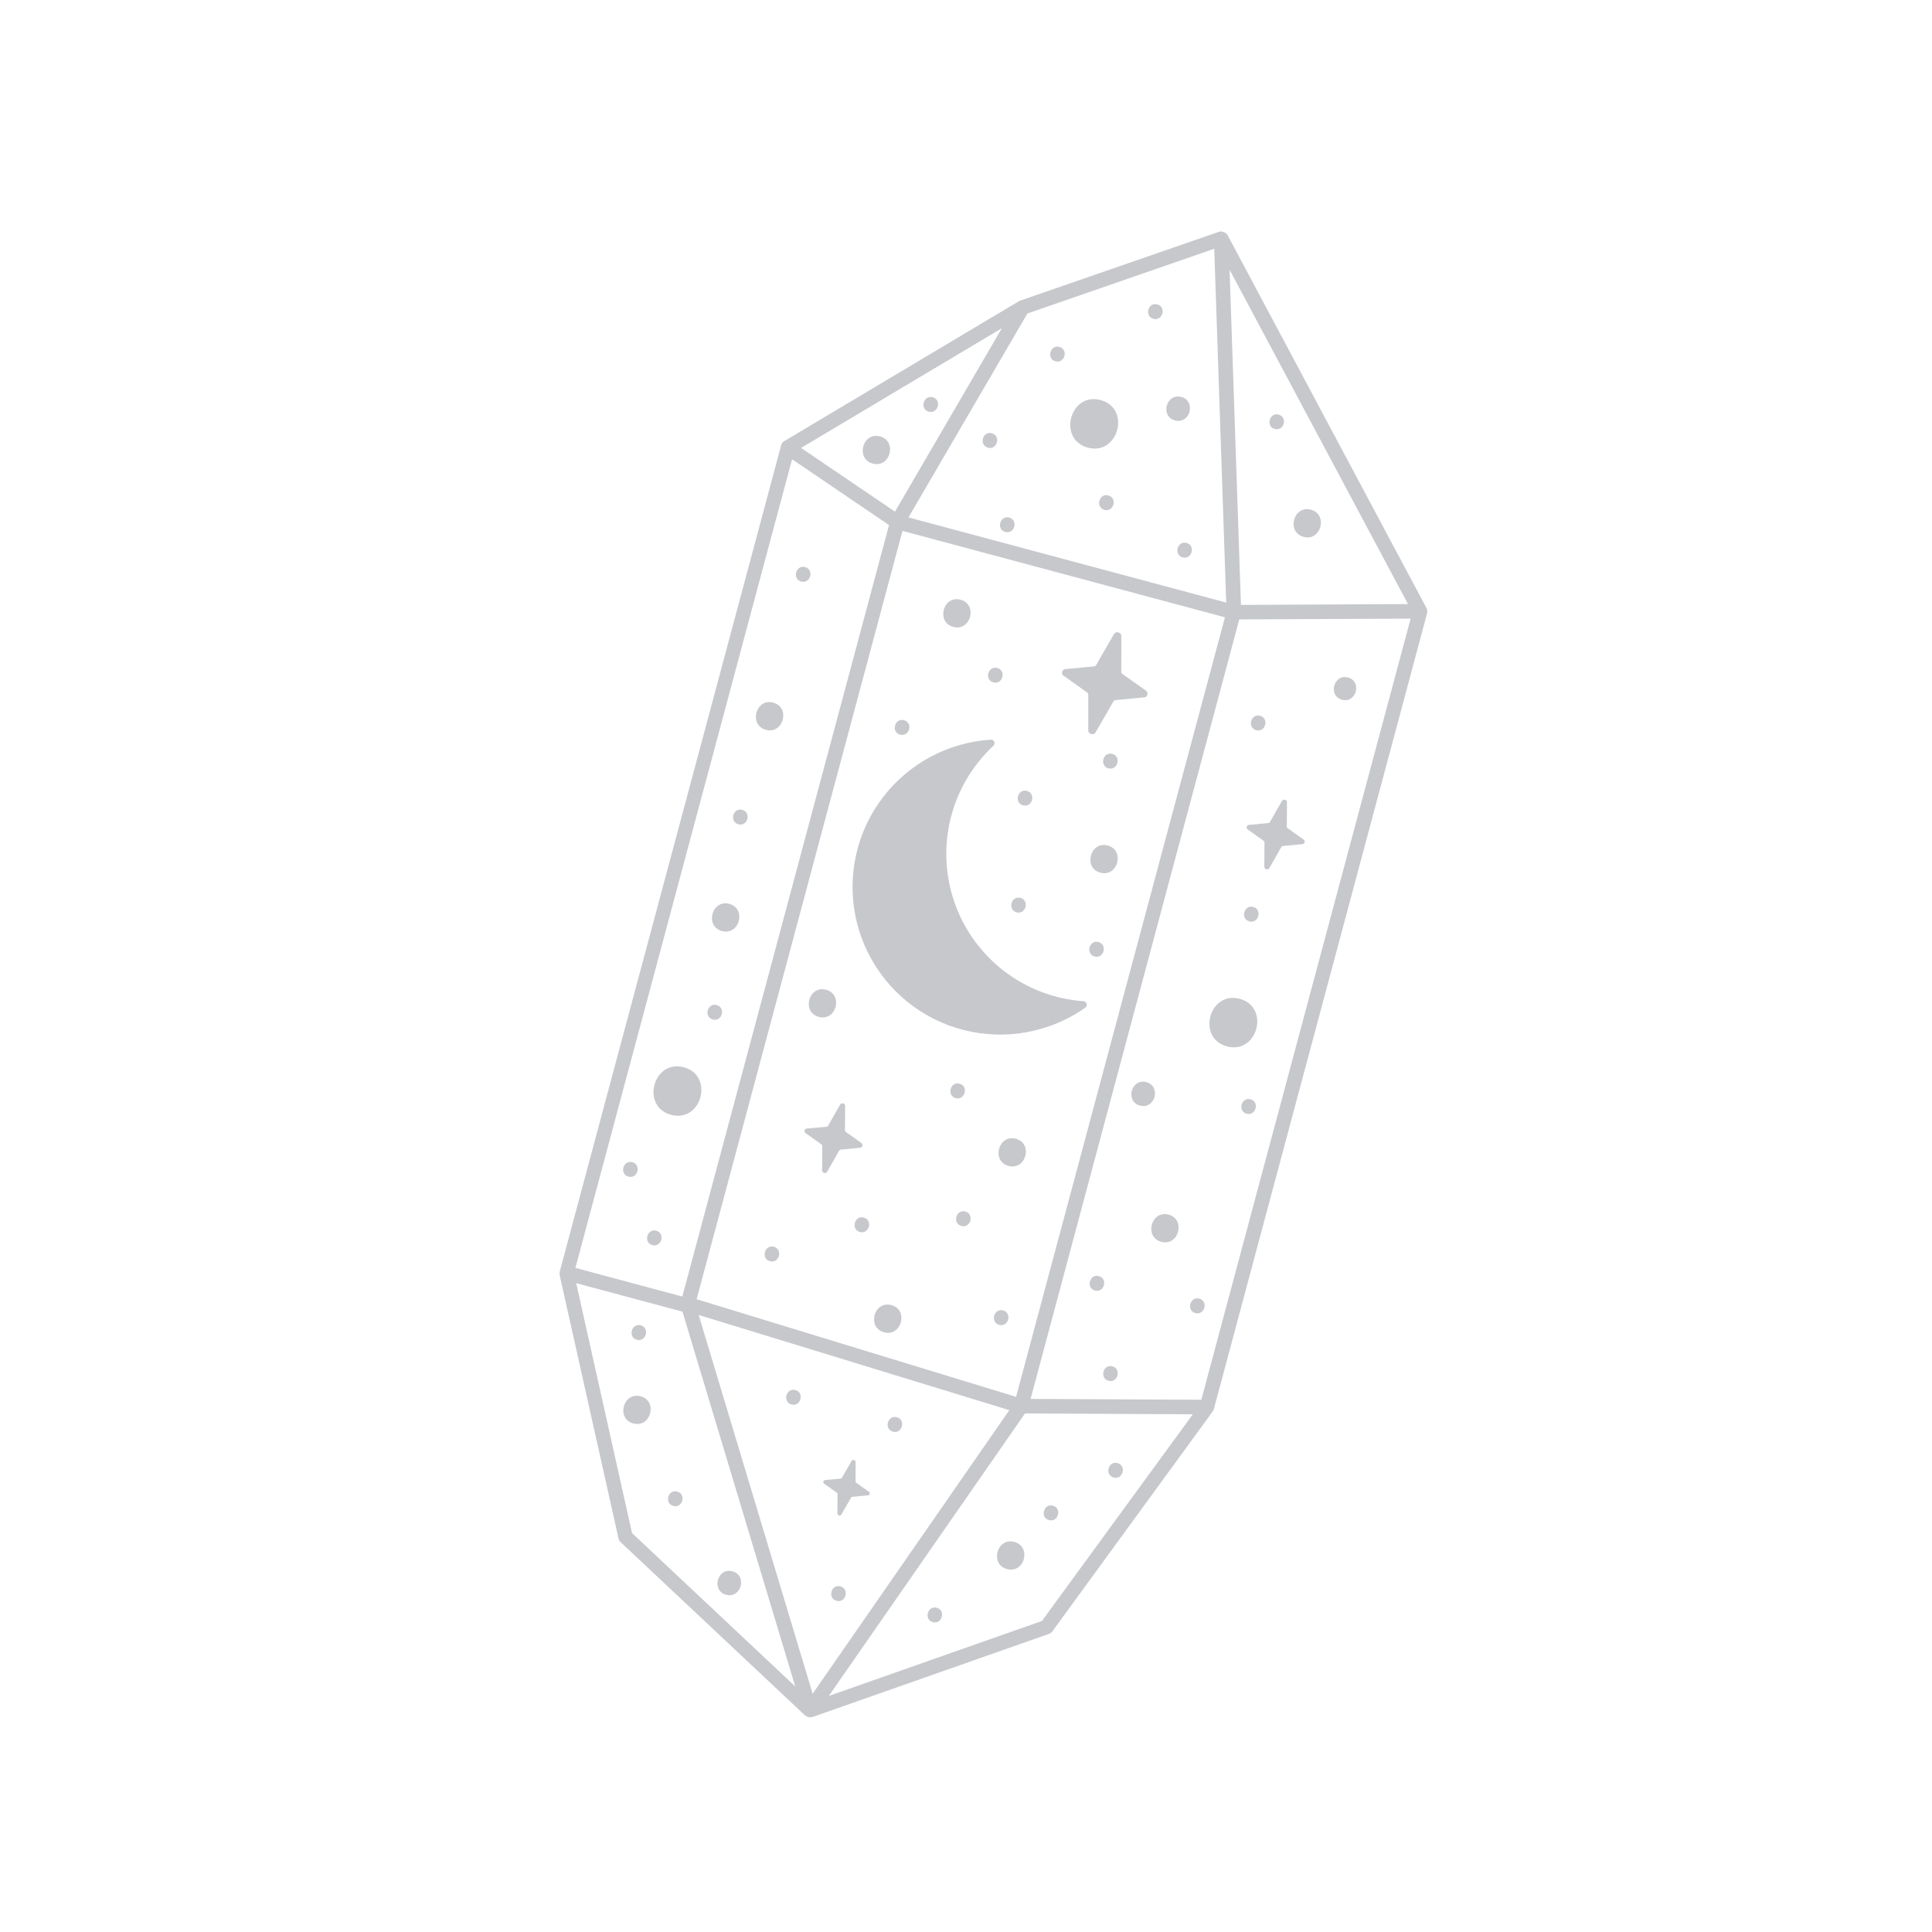 <svg width="138" height="138" viewBox="0 0 138 138" fill="none" xmlns="http://www.w3.org/2000/svg">
<g clip-path="url(#clip0)">
<path d="M74.947 73.302C75.862 72.98 76.729 72.533 77.522 71.975C77.564 71.944 77.596 71.901 77.613 71.852C77.63 71.803 77.632 71.749 77.617 71.699C77.603 71.649 77.574 71.605 77.533 71.572C77.493 71.539 77.444 71.52 77.392 71.516C75.342 71.37 73.38 70.628 71.746 69.382C70.112 68.137 68.877 66.441 68.194 64.503C67.51 62.565 67.407 60.47 67.898 58.474C68.389 56.479 69.452 54.67 70.957 53.271C70.996 53.236 71.022 53.19 71.034 53.139C71.045 53.087 71.04 53.034 71.019 52.986C70.999 52.938 70.964 52.898 70.919 52.87C70.875 52.843 70.823 52.83 70.771 52.834C69.267 52.929 67.801 53.346 66.472 54.056C65.143 54.766 63.981 55.753 63.066 56.95C62.15 58.146 61.502 59.525 61.164 60.994C60.827 62.462 60.808 63.986 61.109 65.462C61.41 66.939 62.023 68.334 62.909 69.553C63.795 70.772 64.931 71.787 66.242 72.53C67.553 73.273 69.008 73.726 70.509 73.859C72.01 73.992 73.522 73.802 74.943 73.301L74.947 73.302Z" fill="#C6C8CC"/>
<path d="M76.027 48.304L77.662 49.469C77.684 49.485 77.703 49.505 77.715 49.529C77.728 49.553 77.734 49.579 77.734 49.606L77.733 52.145C77.728 52.208 77.745 52.271 77.782 52.322C77.819 52.374 77.873 52.41 77.934 52.425L77.956 52.431C78.016 52.449 78.082 52.445 78.139 52.419C78.197 52.392 78.244 52.346 78.27 52.289L79.538 50.09C79.552 50.066 79.57 50.047 79.593 50.032C79.615 50.018 79.641 50.009 79.667 50.007L81.668 49.816C81.733 49.823 81.797 49.806 81.85 49.77C81.904 49.733 81.942 49.679 81.959 49.616C81.976 49.554 81.97 49.487 81.942 49.429C81.914 49.371 81.866 49.324 81.807 49.298L80.162 48.135C80.14 48.12 80.122 48.099 80.11 48.075C80.098 48.052 80.092 48.025 80.092 47.998L80.094 45.458C80.1 45.395 80.082 45.331 80.045 45.28C80.008 45.228 79.954 45.192 79.892 45.178L79.871 45.172C79.81 45.154 79.745 45.159 79.688 45.185C79.63 45.211 79.584 45.257 79.557 45.314L78.288 47.515C78.274 47.538 78.255 47.558 78.232 47.572C78.21 47.587 78.184 47.596 78.157 47.598L76.158 47.789C76.094 47.782 76.029 47.798 75.976 47.835C75.922 47.872 75.884 47.926 75.867 47.989C75.85 48.051 75.857 48.117 75.884 48.176C75.912 48.234 75.96 48.28 76.019 48.307L76.027 48.304Z" fill="#C6C8CC"/>
<path d="M61.521 81.639L60.403 80.842C60.388 80.831 60.376 80.818 60.368 80.802C60.36 80.786 60.355 80.768 60.355 80.75L60.367 79.018C60.372 78.974 60.362 78.93 60.337 78.893C60.312 78.856 60.275 78.83 60.232 78.819L60.217 78.815C60.174 78.803 60.129 78.807 60.088 78.826C60.048 78.845 60.016 78.879 59.999 78.919L59.143 80.425C59.133 80.44 59.12 80.453 59.104 80.463C59.089 80.472 59.071 80.478 59.053 80.48L57.665 80.606C57.621 80.602 57.578 80.613 57.541 80.637C57.505 80.662 57.479 80.699 57.468 80.741C57.456 80.784 57.461 80.829 57.48 80.868C57.498 80.908 57.531 80.939 57.571 80.957L58.687 81.754C58.702 81.765 58.714 81.779 58.722 81.795C58.731 81.811 58.736 81.829 58.737 81.847L58.725 83.579C58.72 83.623 58.731 83.667 58.756 83.704C58.782 83.741 58.819 83.767 58.862 83.778L58.877 83.782C58.92 83.794 58.965 83.79 59.005 83.771C59.045 83.751 59.076 83.718 59.093 83.677L59.949 82.172C59.958 82.156 59.971 82.143 59.986 82.133C60.002 82.123 60.019 82.118 60.037 82.116L61.404 81.984C61.447 81.989 61.491 81.978 61.527 81.953C61.564 81.928 61.59 81.891 61.601 81.849C61.612 81.806 61.608 81.761 61.589 81.722C61.57 81.683 61.538 81.651 61.498 81.633L61.521 81.639Z" fill="#C6C8CC"/>
<path d="M90.32 60.16L90.308 61.892C90.303 61.936 90.314 61.98 90.339 62.017C90.365 62.054 90.402 62.08 90.445 62.091L90.458 62.095C90.501 62.107 90.547 62.103 90.587 62.084C90.627 62.065 90.659 62.031 90.676 61.99L91.532 60.485C91.542 60.469 91.555 60.456 91.571 60.447C91.586 60.437 91.604 60.431 91.622 60.43L92.989 60.298C93.032 60.302 93.076 60.291 93.112 60.267C93.149 60.242 93.175 60.205 93.186 60.163C93.198 60.12 93.193 60.075 93.174 60.036C93.156 59.996 93.123 59.965 93.083 59.947L91.965 59.149C91.95 59.139 91.938 59.125 91.929 59.109C91.92 59.093 91.916 59.075 91.915 59.056L91.926 57.325C91.932 57.281 91.921 57.236 91.896 57.199C91.871 57.162 91.833 57.136 91.79 57.125L91.777 57.122C91.734 57.11 91.688 57.114 91.648 57.133C91.608 57.152 91.576 57.185 91.559 57.226L90.702 58.731C90.693 58.747 90.68 58.76 90.664 58.77C90.649 58.779 90.631 58.785 90.613 58.787L89.248 58.919C89.204 58.915 89.16 58.926 89.124 58.95C89.088 58.975 89.062 59.012 89.051 59.054C89.039 59.097 89.043 59.142 89.062 59.181C89.081 59.221 89.114 59.252 89.154 59.27L90.27 60.067C90.284 60.078 90.297 60.092 90.305 60.108C90.314 60.124 90.319 60.142 90.32 60.16Z" fill="#C6C8CC"/>
<path d="M62.123 106.712C62.133 106.678 62.13 106.641 62.114 106.609C62.099 106.577 62.073 106.552 62.04 106.538L61.148 105.905C61.136 105.896 61.126 105.885 61.119 105.872C61.113 105.858 61.109 105.844 61.109 105.829L61.113 104.446C61.117 104.411 61.108 104.376 61.088 104.347C61.068 104.318 61.038 104.297 61.003 104.288L60.993 104.285C60.959 104.276 60.922 104.279 60.89 104.294C60.858 104.309 60.833 104.335 60.819 104.368L60.131 105.567C60.123 105.58 60.113 105.59 60.1 105.599C60.088 105.607 60.074 105.612 60.059 105.613L58.97 105.716C58.935 105.712 58.899 105.721 58.87 105.741C58.841 105.761 58.82 105.791 58.812 105.825C58.802 105.859 58.805 105.895 58.82 105.927C58.835 105.958 58.862 105.983 58.895 105.997L59.786 106.632C59.798 106.641 59.808 106.652 59.815 106.665C59.821 106.679 59.825 106.693 59.825 106.708L59.813 108.086C59.809 108.121 59.818 108.157 59.839 108.186C59.859 108.215 59.889 108.236 59.923 108.245L59.933 108.247C59.967 108.257 60.004 108.254 60.036 108.239C60.068 108.224 60.093 108.197 60.107 108.165L60.795 106.966C60.803 106.953 60.813 106.942 60.826 106.934C60.838 106.926 60.852 106.921 60.867 106.919L61.957 106.815C61.992 106.822 62.029 106.815 62.06 106.796C62.091 106.777 62.113 106.747 62.123 106.712Z" fill="#C6C8CC"/>
<path d="M68.092 44.779C69.34 45.113 69.863 43.172 68.612 42.837C67.361 42.502 66.841 44.443 68.092 44.779Z" fill="#C6C8CC"/>
<path d="M63.669 93.221C62.421 92.887 61.898 94.828 63.149 95.163C64.4 95.498 64.92 93.557 63.669 93.221Z" fill="#C6C8CC"/>
<path d="M59.007 70.696C57.758 70.361 57.236 72.3 58.487 72.635C59.738 72.971 60.258 71.031 59.007 70.696Z" fill="#C6C8CC"/>
<path d="M51.572 66.504C52.821 66.839 53.343 64.898 52.092 64.563C50.841 64.227 50.321 66.169 51.572 66.504Z" fill="#C6C8CC"/>
<path d="M70.958 48.744C71.622 48.922 71.898 47.891 71.234 47.713C70.571 47.535 70.286 48.564 70.958 48.744Z" fill="#C6C8CC"/>
<path d="M95.86 49.981C96.882 50.255 97.31 48.667 96.285 48.392C95.261 48.118 94.835 49.707 95.86 49.981Z" fill="#C6C8CC"/>
<path d="M78.89 36.419C79.553 36.597 79.832 35.566 79.166 35.388C78.501 35.209 78.226 36.241 78.89 36.419Z" fill="#C6C8CC"/>
<path d="M83.93 30.031C85.008 30.32 85.459 28.645 84.379 28.355C83.3 28.066 82.844 29.74 83.93 30.031Z" fill="#C6C8CC"/>
<path d="M84.477 39.814C85.141 39.992 85.419 38.961 84.754 38.783C84.088 38.604 83.816 39.636 84.477 39.814Z" fill="#C6C8CC"/>
<path d="M82.387 22.774C83.051 22.951 83.329 21.921 82.664 21.743C81.998 21.564 81.724 22.596 82.387 22.774Z" fill="#C6C8CC"/>
<path d="M70.571 31.977C71.234 32.155 71.51 31.124 70.847 30.946C70.184 30.768 69.905 31.799 70.571 31.977Z" fill="#C6C8CC"/>
<path d="M66.345 29.407C67.008 29.584 67.287 28.554 66.621 28.375C65.956 28.197 65.681 29.229 66.345 29.407Z" fill="#C6C8CC"/>
<path d="M75.394 25.81C76.057 25.987 76.334 24.956 75.67 24.779C75.007 24.601 74.728 25.631 75.394 25.81Z" fill="#C6C8CC"/>
<path d="M55.276 89.056C54.613 88.879 54.334 89.909 55 90.088C55.666 90.266 55.94 89.234 55.276 89.056Z" fill="#C6C8CC"/>
<path d="M79.457 97.597C78.794 97.419 78.516 98.45 79.181 98.628C79.847 98.806 80.121 97.775 79.457 97.597Z" fill="#C6C8CC"/>
<path d="M75.206 107.548C74.542 107.37 74.264 108.4 74.929 108.579C75.595 108.757 75.869 107.725 75.206 107.548Z" fill="#C6C8CC"/>
<path d="M79.823 104.505C79.16 104.327 78.884 105.358 79.547 105.536C80.211 105.714 80.489 104.683 79.823 104.505Z" fill="#C6C8CC"/>
<path d="M63.783 102.263C64.447 102.441 64.723 101.41 64.06 101.232C63.396 101.054 63.118 102.085 63.783 102.263Z" fill="#C6C8CC"/>
<path d="M56.812 99.29C56.151 99.113 55.872 100.143 56.536 100.321C57.199 100.499 57.478 99.468 56.812 99.29Z" fill="#C6C8CC"/>
<path d="M48.373 106.538C47.709 106.36 47.433 107.391 48.096 107.569C48.76 107.747 49.036 106.716 48.373 106.538Z" fill="#C6C8CC"/>
<path d="M45.768 94.666C45.106 94.489 44.828 95.519 45.491 95.697C46.155 95.875 46.433 94.844 45.768 94.666Z" fill="#C6C8CC"/>
<path d="M46.877 87.907C46.213 87.729 45.935 88.759 46.6 88.938C47.266 89.116 47.532 88.082 46.877 87.907Z" fill="#C6C8CC"/>
<path d="M68.948 86.537C68.285 86.36 68.006 87.39 68.672 87.569C69.337 87.747 69.616 86.716 68.948 86.537Z" fill="#C6C8CC"/>
<path d="M71.65 93.602C70.987 93.425 70.71 94.456 71.374 94.633C72.037 94.811 72.316 93.781 71.65 93.602Z" fill="#C6C8CC"/>
<path d="M66.911 114.839C66.248 114.661 65.971 115.692 66.635 115.87C67.298 116.048 67.576 115.017 66.911 114.839Z" fill="#C6C8CC"/>
<path d="M60.03 113.312C59.367 113.134 59.088 114.165 59.754 114.343C60.419 114.522 60.694 113.49 60.03 113.312Z" fill="#C6C8CC"/>
<path d="M52.315 112.237C51.235 111.948 50.786 113.623 51.866 113.912C52.946 114.202 53.395 112.526 52.315 112.237Z" fill="#C6C8CC"/>
<path d="M61.699 86.968C61.035 86.791 60.759 87.822 61.423 87.999C62.086 88.177 62.365 87.147 61.699 86.968Z" fill="#C6C8CC"/>
<path d="M68.541 77.406C67.878 77.228 67.602 78.259 68.265 78.437C68.928 78.615 69.205 77.584 68.541 77.406Z" fill="#C6C8CC"/>
<path d="M72.614 65.167C73.277 65.345 73.553 64.314 72.89 64.136C72.226 63.958 71.948 64.989 72.614 65.167Z" fill="#C6C8CC"/>
<path d="M78.186 68.321C78.85 68.498 79.128 67.468 78.463 67.289C77.797 67.111 77.523 68.143 78.186 68.321Z" fill="#C6C8CC"/>
<path d="M79.451 53.849C78.787 53.671 78.509 54.701 79.174 54.88C79.84 55.058 80.114 54.026 79.451 53.849Z" fill="#C6C8CC"/>
<path d="M73.076 57.526C73.739 57.703 74.017 56.673 73.352 56.495C72.686 56.316 72.412 57.348 73.076 57.526Z" fill="#C6C8CC"/>
<path d="M81.878 77.295C80.799 77.006 80.347 78.681 81.429 78.971C82.511 79.26 82.964 77.586 81.878 77.295Z" fill="#C6C8CC"/>
<path d="M89.323 78.52C88.659 78.342 88.383 79.373 89.046 79.551C89.71 79.728 89.988 78.698 89.323 78.52Z" fill="#C6C8CC"/>
<path d="M78.49 91.15C77.826 90.973 77.548 92.003 78.213 92.182C78.879 92.36 79.153 91.328 78.49 91.15Z" fill="#C6C8CC"/>
<path d="M85.661 92.759C84.998 92.582 84.721 93.613 85.385 93.791C86.048 93.968 86.331 92.939 85.661 92.759Z" fill="#C6C8CC"/>
<path d="M89.515 64.784C88.854 64.607 88.576 65.638 89.239 65.815C89.903 65.993 90.181 64.963 89.515 64.784Z" fill="#C6C8CC"/>
<path d="M90.007 51.126C89.343 50.948 89.065 51.979 89.73 52.157C90.396 52.336 90.67 51.304 90.007 51.126Z" fill="#C6C8CC"/>
<path d="M57.231 41.538C57.895 41.715 58.171 40.684 57.508 40.507C56.844 40.329 56.566 41.359 57.231 41.538Z" fill="#C6C8CC"/>
<path d="M53.02 57.847C52.356 57.669 52.078 58.7 52.743 58.878C53.409 59.057 53.683 58.025 53.02 57.847Z" fill="#C6C8CC"/>
<path d="M45.167 83.014C44.503 82.836 44.225 83.867 44.89 84.045C45.556 84.224 45.83 83.192 45.167 83.014Z" fill="#C6C8CC"/>
<path d="M50.919 72.822C51.582 73 51.858 71.969 51.195 71.791C50.532 71.613 50.245 72.641 50.919 72.822Z" fill="#C6C8CC"/>
<path d="M64.297 52.474C64.961 52.652 65.237 51.621 64.573 51.443C63.91 51.265 63.621 52.293 64.297 52.474Z" fill="#C6C8CC"/>
<path d="M91.332 29.614C90.669 29.436 90.393 30.465 91.057 30.643C91.72 30.82 91.998 29.792 91.332 29.614Z" fill="#C6C8CC"/>
<path d="M71.811 37.998C72.474 38.176 72.75 37.147 72.087 36.969C71.423 36.791 71.145 37.82 71.811 37.998Z" fill="#C6C8CC"/>
<path d="M45.757 99.736C44.508 99.401 43.986 101.34 45.237 101.676C46.488 102.011 47.014 100.073 45.757 99.736Z" fill="#C6C8CC"/>
<path d="M54.71 52.129C55.959 52.464 56.481 50.522 55.231 50.187C53.98 49.852 53.459 51.794 54.71 52.129Z" fill="#C6C8CC"/>
<path d="M88.55 71.344C86.365 70.759 85.453 74.156 87.64 74.742C89.827 75.328 90.739 71.931 88.55 71.344Z" fill="#C6C8CC"/>
<path d="M48.843 76.234C46.658 75.648 45.744 79.043 47.933 79.629C50.122 80.216 51.032 76.82 48.843 76.234Z" fill="#C6C8CC"/>
<path d="M77.703 31.974C79.888 32.56 80.802 29.163 78.613 28.577C76.424 27.99 75.514 31.388 77.703 31.974Z" fill="#C6C8CC"/>
<path d="M72.56 81.339C71.312 81.004 70.789 82.945 72.04 83.281C73.291 83.616 73.811 81.674 72.56 81.339Z" fill="#C6C8CC"/>
<path d="M72.451 110.136C71.203 109.802 70.68 111.743 71.931 112.078C73.182 112.413 73.702 110.472 72.451 110.136Z" fill="#C6C8CC"/>
<path d="M62.34 33.112C63.589 33.447 64.111 31.508 62.86 31.172C61.609 30.837 61.092 32.777 62.34 33.112Z" fill="#C6C8CC"/>
<path d="M83.471 86.76C82.222 86.425 81.7 88.364 82.951 88.7C84.202 89.035 84.72 87.094 83.471 86.76Z" fill="#C6C8CC"/>
<path d="M93.634 36.406C92.385 36.072 91.863 38.013 93.114 38.348C94.365 38.683 94.885 36.741 93.634 36.406Z" fill="#C6C8CC"/>
<path d="M78.601 62.335C79.85 62.67 80.373 60.728 79.122 60.393C77.871 60.058 77.353 62.001 78.601 62.335Z" fill="#C6C8CC"/>
<path d="M86.707 100.638L101.937 43.799C101.948 43.758 101.954 43.715 101.955 43.672L101.95 43.63L101.946 43.602C101.939 43.546 101.922 43.492 101.897 43.442L87.689 16.805C87.663 16.757 87.629 16.713 87.588 16.676L87.571 16.671C87.53 16.635 87.483 16.605 87.432 16.584C87.382 16.562 87.329 16.547 87.275 16.542L87.252 16.536L87.231 16.53C87.184 16.533 87.137 16.541 87.092 16.556L87.08 16.553L72.863 21.476C72.854 21.479 72.846 21.482 72.838 21.488L72.786 21.512L72.768 21.521L55.997 31.521C55.981 31.531 55.966 31.542 55.952 31.554C55.94 31.563 55.928 31.573 55.917 31.583C55.914 31.596 55.895 31.607 55.883 31.619C55.87 31.632 55.86 31.645 55.849 31.66L55.84 31.694C55.83 31.709 55.822 31.725 55.814 31.741C55.808 31.758 55.803 31.775 55.8 31.792C55.796 31.802 55.794 31.812 55.792 31.822L39.988 90.803C39.978 90.841 39.973 90.88 39.973 90.919C39.973 90.919 39.967 90.94 39.965 90.951C39.966 90.978 39.968 91.005 39.972 91.032C39.972 91.032 39.972 91.032 39.968 91.047L44.179 109.889C44.203 109.992 44.257 110.086 44.334 110.157L57.514 122.541L57.537 122.548C57.549 122.559 57.562 122.569 57.577 122.578L57.593 122.583L57.62 122.601C57.657 122.622 57.697 122.638 57.739 122.649C57.786 122.662 57.835 122.668 57.884 122.665L57.932 122.656C57.959 122.654 57.987 122.65 58.014 122.644L58.025 122.647L74.92 116.709C75.02 116.674 75.106 116.611 75.169 116.526L86.626 100.811C86.659 100.763 86.684 100.71 86.7 100.654C86.7 100.654 86.706 100.642 86.707 100.638ZM56.577 32.804L63.502 37.507L48.737 92.61L41.101 90.564L56.577 32.804ZM86.731 17.769L87.587 43.041L64.89 36.959L73.385 22.393L86.731 17.769ZM49.759 92.803L64.464 37.921L87.496 44.092L72.576 99.775L49.759 92.803ZM88.639 43.207L87.827 19.265L100.573 43.15L88.639 43.207ZM63.927 36.545L57.22 31.994L71.562 23.442L63.927 36.545ZM72.094 100.726L58.047 120.981L49.906 93.927L72.094 100.726ZM88.52 44.242L100.759 44.188L85.809 99.983L73.614 99.922L88.52 44.242ZM41.157 91.655L48.747 93.689L56.803 120.46L45.145 109.505L41.157 91.655ZM74.425 115.783L59.201 121.139L73.214 100.96L85.2 101.022L74.425 115.783Z" fill="#C6C8CC"/>
</g>
<defs>
<clipPath id="clip0">
<rect width="112" height="112" fill="white" transform="translate(28.988) rotate(15)"/>
</clipPath>
</defs>
</svg>
